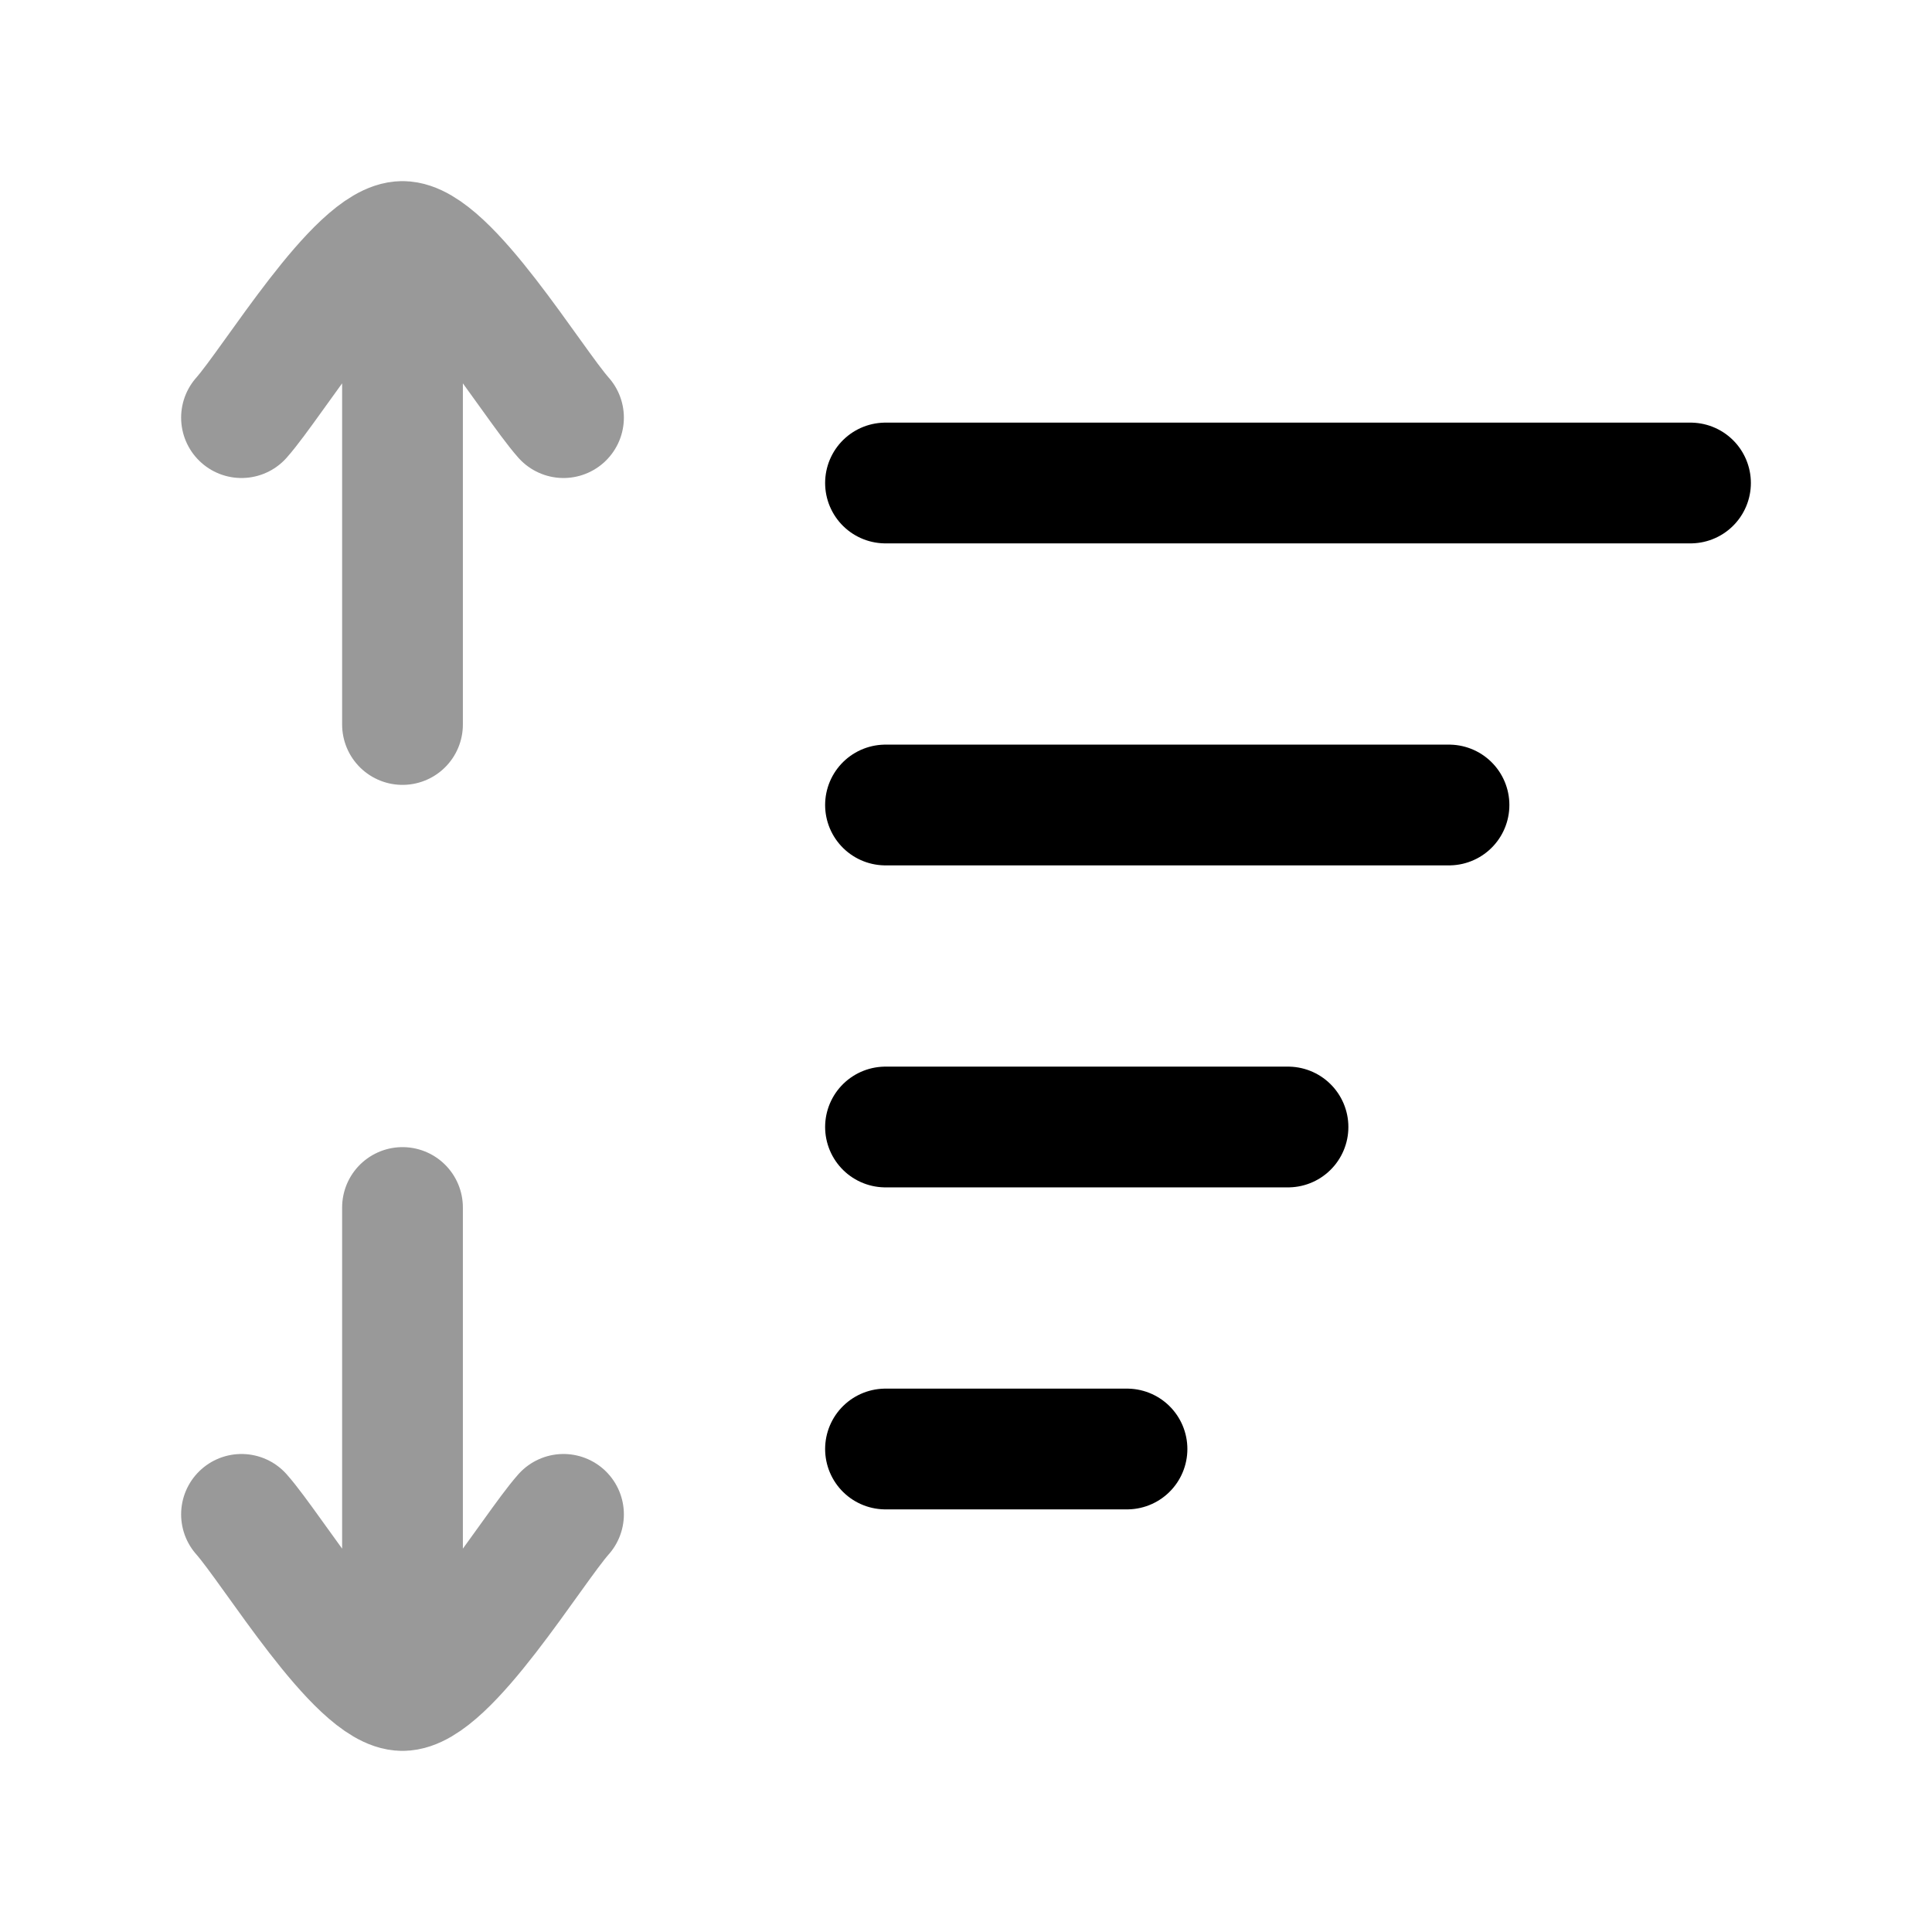 <svg width="24" height="24" viewBox="0 0 24 24" fill="none" xmlns="http://www.w3.org/2000/svg">
    <path d="M11 10L18 10" stroke="currentColor" stroke-width="1.5" stroke-linecap="round" stroke-linejoin="round"/>
    <path d="M11 14H16" stroke="currentColor" stroke-width="1.5" stroke-linecap="round" stroke-linejoin="round"/>
    <path d="M11 18H14" stroke="currentColor" stroke-width="1.5" stroke-linecap="round" stroke-linejoin="round"/>
    <path d="M11 6H21" stroke="currentColor" stroke-width="1.5" stroke-linecap="round" stroke-linejoin="round"/>
    <path opacity="0.4" d="M7 18.812C6.607 19.255 5.56 21 5 21M3 18.812C3.393 19.255 4.44 21 5 21M5 21L5 15" stroke="currentColor" stroke-width="1.5" stroke-linecap="round" stroke-linejoin="round"/>
    <path opacity="0.4" d="M3 5.188C3.393 4.745 4.44 3 5 3M7 5.188C6.607 4.745 5.56 3 5 3M5 3L5 9" stroke="currentColor" stroke-width="1.5" stroke-linecap="round" stroke-linejoin="round"/>
</svg>
